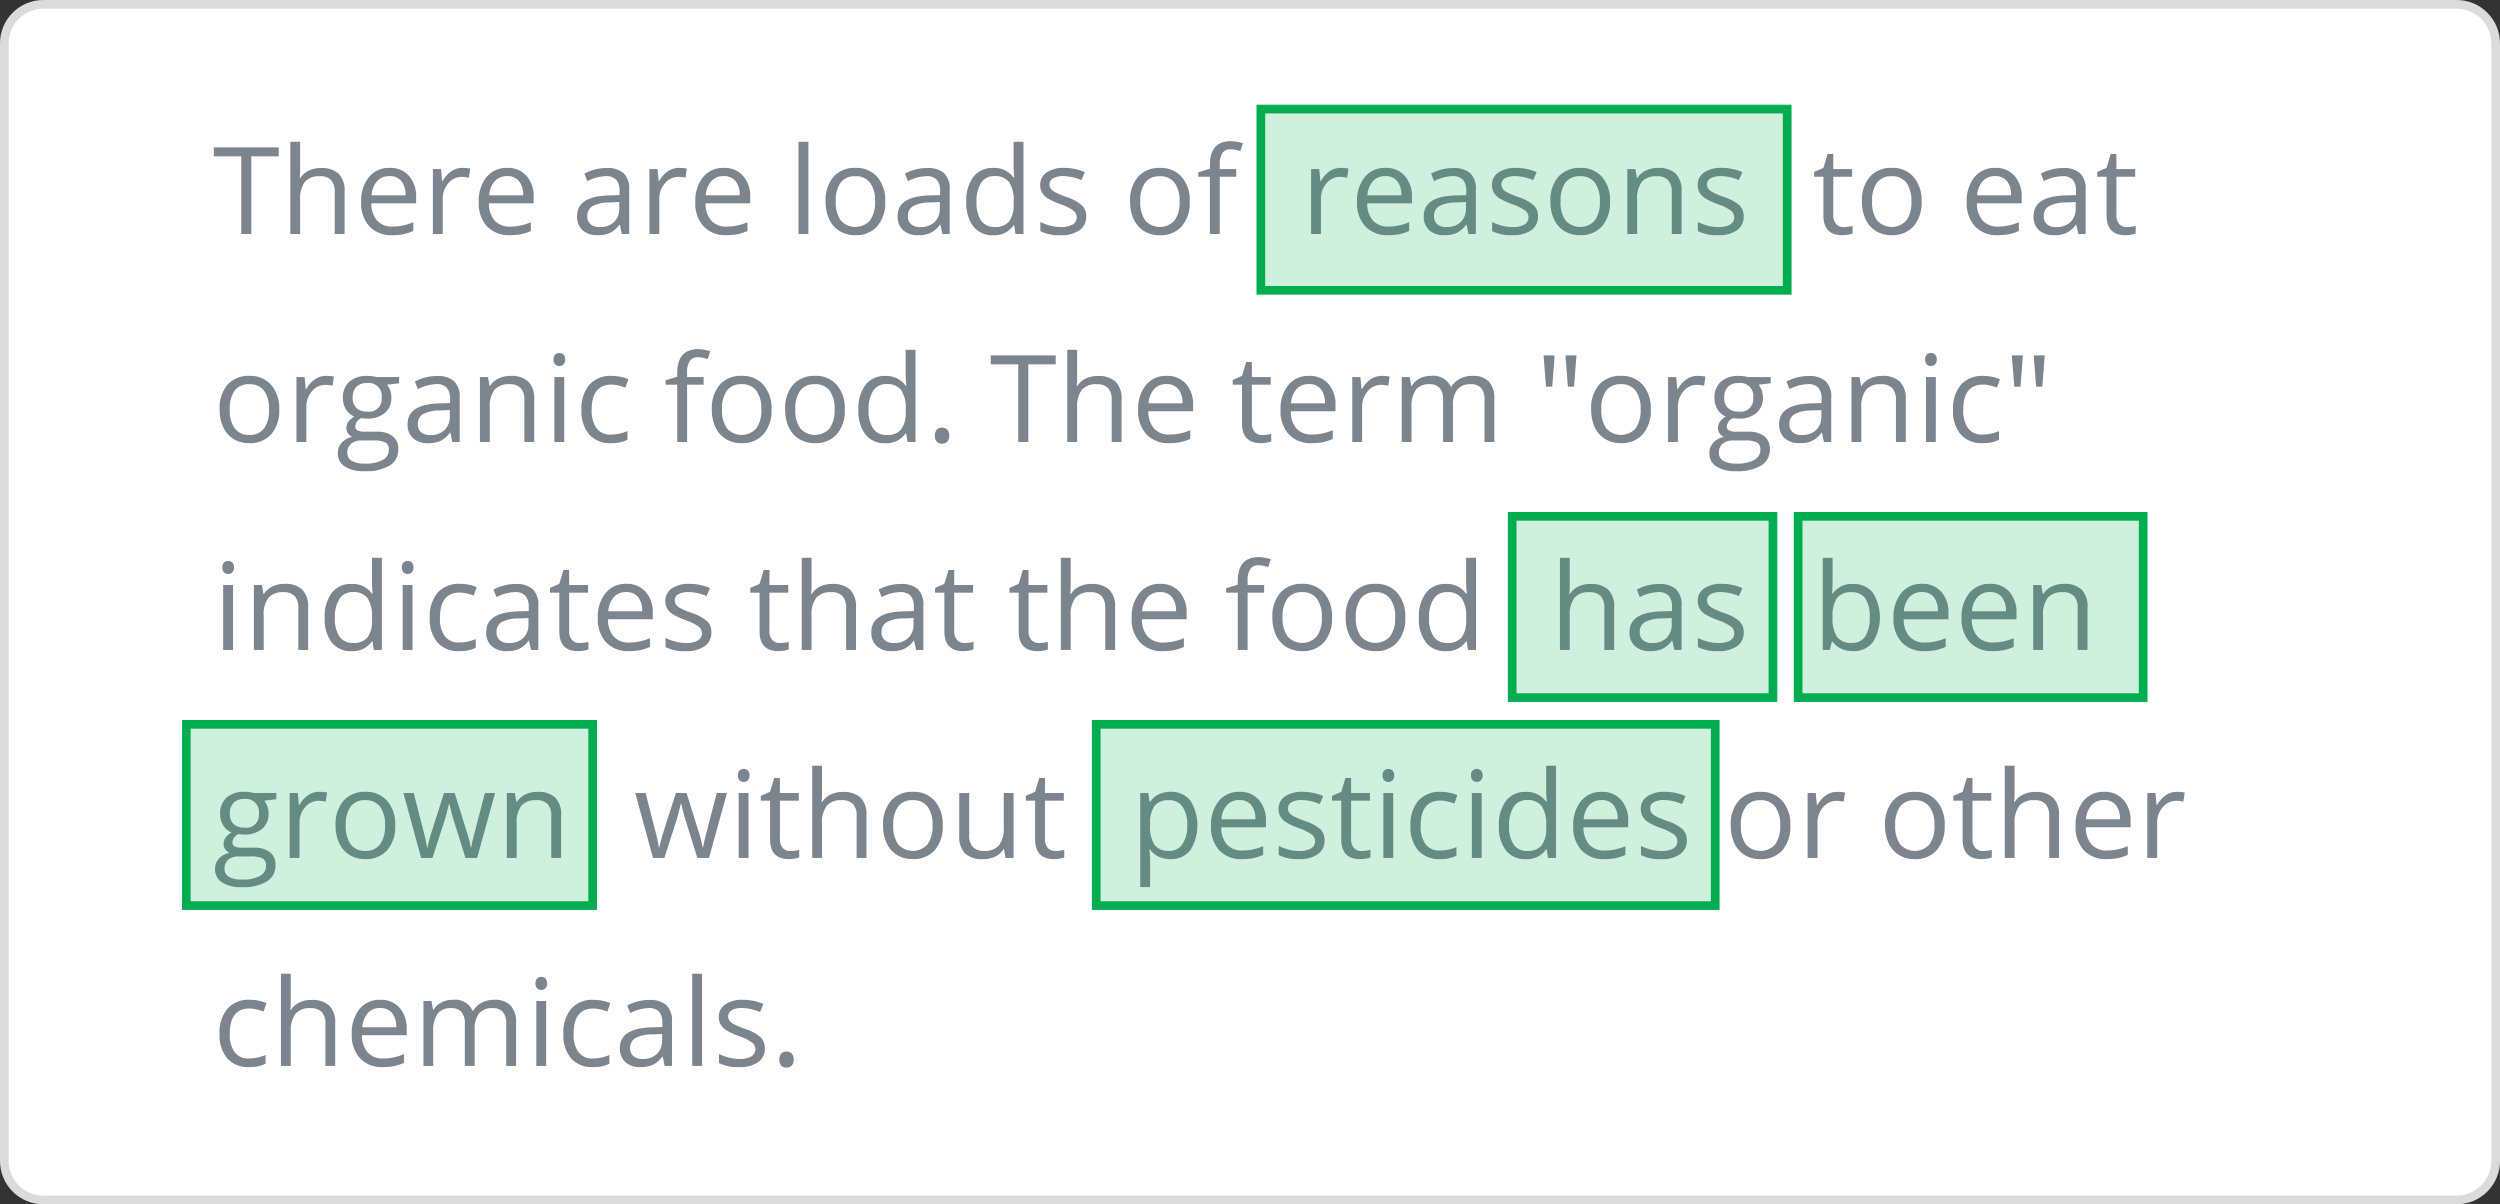 <svg xmlns="http://www.w3.org/2000/svg" xmlns:xlink="http://www.w3.org/1999/xlink" width="288.489" height="138.971" viewBox="0 0 288.489 138.971"><rect x="0" y="0" width="288.489" height="138.971" fill="#333333" stroke="none"/><defs><filter id="a" x="-13.977" y="-55" width="318.489" height="220.672" filterUnits="userSpaceOnUse"><feOffset dy="3" input="SourceAlpha"/><feGaussianBlur stdDeviation="5" result="b"/><feFlood flood-opacity="0.102"/><feComposite operator="in" in2="b"/><feComposite in="SourceGraphic"/></filter></defs><g transform="translate(-337 -210)"><g transform="translate(337 210.001)"><g transform="translate(0 -0.001)" fill="#fff"><path d="M 283.489 138.47 L 5 138.47 C 2.519 138.47 0.5 136.451 0.5 133.97 L 0.5 5 C 0.5 2.519 2.519 0.5 5 0.5 L 283.489 0.5 C 285.97 0.5 287.989 2.519 287.989 5 L 287.989 133.97 C 287.989 136.451 285.97 138.47 283.489 138.47 Z" stroke="none"/><path d="M 5 1 C 2.794 1 1 2.794 1 5 L 1 133.97 C 1 136.176 2.794 137.97 5 137.97 L 283.489 137.97 C 285.694 137.97 287.489 136.176 287.489 133.97 L 287.489 5 C 287.489 2.794 285.694 1 283.489 1 L 5 1 M 5 0 L 283.489 0 C 286.25 0 288.489 2.239 288.489 5 L 288.489 133.97 C 288.489 136.731 286.25 138.97 283.489 138.97 L 5 138.97 C 2.239 138.97 0 136.731 0 133.97 L 0 5 C 0 2.239 2.239 0 5 0 Z" stroke="none" fill="#dbdbdb"/></g><path d="M4.45,15H3.288V6.038H.123V5.006H7.615V6.038H4.45Zm9.625,0V10.153a1.955,1.955,0,0,0-.417-1.367,1.7,1.7,0,0,0-1.306-.451,2.139,2.139,0,0,0-1.726.643,3.255,3.255,0,0,0-.543,2.105V15H8.948V4.363h1.135v3.22a7.015,7.015,0,0,1-.055.964H10.1A2.314,2.314,0,0,1,11.05,7.7a3.1,3.1,0,0,1,1.412-.311,2.891,2.891,0,0,1,2.061.653,2.749,2.749,0,0,1,.687,2.075V15Zm6.631.137a3.442,3.442,0,0,1-2.622-1.012,3.917,3.917,0,0,1-.96-2.81,4.344,4.344,0,0,1,.892-2.878,2.963,2.963,0,0,1,2.4-1.066,2.825,2.825,0,0,1,2.229.926,3.55,3.55,0,0,1,.82,2.444v.718H18.3a2.97,2.97,0,0,0,.667,2,2.305,2.305,0,0,0,1.781.684,6.035,6.035,0,0,0,2.393-.506v1.012A6.005,6.005,0,0,1,22,15.024,6.4,6.4,0,0,1,20.706,15.137ZM20.4,8.321a1.853,1.853,0,0,0-1.439.588,2.71,2.71,0,0,0-.632,1.627h3.917a2.5,2.5,0,0,0-.479-1.644A1.684,1.684,0,0,0,20.4,8.321Zm8.415-.95a4.44,4.44,0,0,1,.9.082l-.157,1.053a3.865,3.865,0,0,0-.82-.1,2,2,0,0,0-1.555.738,2.692,2.692,0,0,0-.646,1.839V15H25.4V7.508h.937l.13,1.388h.055a3.293,3.293,0,0,1,1-1.128A2.262,2.262,0,0,1,28.813,7.371Zm5.462,7.766a3.442,3.442,0,0,1-2.622-1.012,3.917,3.917,0,0,1-.96-2.81,4.344,4.344,0,0,1,.892-2.878,2.963,2.963,0,0,1,2.4-1.066A2.825,2.825,0,0,1,36.21,8.3a3.55,3.55,0,0,1,.82,2.444v.718H31.869a2.97,2.97,0,0,0,.667,2,2.305,2.305,0,0,0,1.781.684,6.035,6.035,0,0,0,2.393-.506v1.012a6.005,6.005,0,0,1-1.138.373A6.4,6.4,0,0,1,34.275,15.137Zm-.308-6.815a1.853,1.853,0,0,0-1.439.588,2.71,2.71,0,0,0-.632,1.627h3.917a2.5,2.5,0,0,0-.479-1.644A1.684,1.684,0,0,0,33.968,8.321ZM47.209,15l-.226-1.066h-.055a3.153,3.153,0,0,1-1.118.954,3.407,3.407,0,0,1-1.391.25,2.5,2.5,0,0,1-1.747-.574,2.094,2.094,0,0,1-.632-1.634q0-2.27,3.63-2.379l1.271-.041v-.465a1.9,1.9,0,0,0-.379-1.3,1.56,1.56,0,0,0-1.213-.42A4.944,4.944,0,0,0,43.23,8.9l-.349-.868A5.332,5.332,0,0,1,44.1,7.556a5.255,5.255,0,0,1,1.323-.171,2.854,2.854,0,0,1,1.986.595,2.482,2.482,0,0,1,.646,1.907V15Zm-2.563-.8a2.3,2.3,0,0,0,1.665-.581,2.15,2.15,0,0,0,.6-1.627v-.677l-1.135.048a4.128,4.128,0,0,0-1.952.42,1.268,1.268,0,0,0-.6,1.159,1.169,1.169,0,0,0,.373.937A1.546,1.546,0,0,0,44.646,14.2Zm9.16-6.829a4.44,4.44,0,0,1,.9.082l-.157,1.053a3.865,3.865,0,0,0-.82-.1,2,2,0,0,0-1.555.738,2.692,2.692,0,0,0-.646,1.839V15H50.388V7.508h.937l.13,1.388h.055a3.293,3.293,0,0,1,1-1.128A2.262,2.262,0,0,1,53.806,7.371Zm5.462,7.766a3.442,3.442,0,0,1-2.622-1.012,3.917,3.917,0,0,1-.96-2.81,4.344,4.344,0,0,1,.892-2.878,2.963,2.963,0,0,1,2.4-1.066A2.825,2.825,0,0,1,61.2,8.3a3.55,3.55,0,0,1,.82,2.444v.718H56.861a2.97,2.97,0,0,0,.667,2,2.305,2.305,0,0,0,1.781.684A6.035,6.035,0,0,0,61.7,13.64v1.012a6.005,6.005,0,0,1-1.138.373A6.4,6.4,0,0,1,59.268,15.137ZM58.96,8.321a1.853,1.853,0,0,0-1.439.588,2.71,2.71,0,0,0-.632,1.627h3.917a2.5,2.5,0,0,0-.479-1.644A1.684,1.684,0,0,0,58.96,8.321ZM68.729,15H67.594V4.363h1.135ZM77.6,11.247a4.133,4.133,0,0,1-.923,2.861,3.25,3.25,0,0,1-2.55,1.029,3.377,3.377,0,0,1-1.784-.472,3.113,3.113,0,0,1-1.2-1.354,4.717,4.717,0,0,1-.424-2.064,4.127,4.127,0,0,1,.916-2.854,3.24,3.24,0,0,1,2.543-1.022,3.169,3.169,0,0,1,2.5,1.046A4.115,4.115,0,0,1,77.6,11.247Zm-5.708,0a3.556,3.556,0,0,0,.574,2.188,2.279,2.279,0,0,0,3.38,0,3.538,3.538,0,0,0,.578-2.191,3.481,3.481,0,0,0-.578-2.17,2.03,2.03,0,0,0-1.706-.742,2,2,0,0,0-1.682.731A3.52,3.52,0,0,0,71.894,11.247ZM84.2,15l-.226-1.066h-.055a3.153,3.153,0,0,1-1.118.954,3.407,3.407,0,0,1-1.391.25,2.5,2.5,0,0,1-1.747-.574,2.094,2.094,0,0,1-.632-1.634q0-2.27,3.63-2.379l1.271-.041v-.465a1.9,1.9,0,0,0-.379-1.3,1.56,1.56,0,0,0-1.213-.42A4.944,4.944,0,0,0,80.22,8.9l-.349-.868a5.332,5.332,0,0,1,1.213-.472,5.255,5.255,0,0,1,1.323-.171,2.854,2.854,0,0,1,1.986.595,2.482,2.482,0,0,1,.646,1.907V15Zm-2.563-.8a2.3,2.3,0,0,0,1.665-.581,2.15,2.15,0,0,0,.6-1.627v-.677l-1.135.048a4.128,4.128,0,0,0-1.952.42,1.268,1.268,0,0,0-.6,1.159,1.169,1.169,0,0,0,.373.937A1.546,1.546,0,0,0,81.635,14.2ZM92.477,14h-.062a2.666,2.666,0,0,1-2.352,1.142,2.782,2.782,0,0,1-2.287-1,4.423,4.423,0,0,1-.817-2.857A4.5,4.5,0,0,1,87.78,8.4a2.76,2.76,0,0,1,2.283-1.025A2.724,2.724,0,0,1,92.4,8.479h.089l-.048-.54-.027-.526V4.363H93.55V15h-.923Zm-2.27.191a2.066,2.066,0,0,0,1.685-.632,3.2,3.2,0,0,0,.523-2.041v-.239A3.76,3.76,0,0,0,91.885,9a2.012,2.012,0,0,0-1.692-.68,1.737,1.737,0,0,0-1.528.776,3.858,3.858,0,0,0-.53,2.191,3.7,3.7,0,0,0,.526,2.167A1.783,1.783,0,0,0,90.207,14.187Zm10.582-1.23a1.877,1.877,0,0,1-.779,1.613,3.663,3.663,0,0,1-2.187.567,4.757,4.757,0,0,1-2.324-.472V13.612a5.621,5.621,0,0,0,1.159.431,4.839,4.839,0,0,0,1.193.157,2.705,2.705,0,0,0,1.367-.284.977.977,0,0,0,.1-1.613,5.968,5.968,0,0,0-1.48-.735,8.025,8.025,0,0,1-1.487-.68,2.031,2.031,0,0,1-.656-.66,1.72,1.72,0,0,1-.215-.882A1.681,1.681,0,0,1,96.223,7.9a3.472,3.472,0,0,1,2.044-.53,5.98,5.98,0,0,1,2.365.492l-.4.923a5.429,5.429,0,0,0-2.044-.465,2.352,2.352,0,0,0-1.217.253.782.782,0,0,0-.41.7.849.849,0,0,0,.154.513,1.518,1.518,0,0,0,.5.4,11.076,11.076,0,0,0,1.313.554,4.9,4.9,0,0,1,1.8.978A1.724,1.724,0,0,1,100.789,12.956Zm11.949-1.709a4.133,4.133,0,0,1-.923,2.861,3.25,3.25,0,0,1-2.55,1.029,3.377,3.377,0,0,1-1.784-.472,3.113,3.113,0,0,1-1.2-1.354,4.717,4.717,0,0,1-.424-2.064,4.127,4.127,0,0,1,.916-2.854,3.24,3.24,0,0,1,2.543-1.022,3.169,3.169,0,0,1,2.5,1.046A4.115,4.115,0,0,1,112.738,11.247Zm-5.708,0a3.556,3.556,0,0,0,.574,2.188,2.279,2.279,0,0,0,3.38,0,3.538,3.538,0,0,0,.578-2.191,3.481,3.481,0,0,0-.578-2.17,2.03,2.03,0,0,0-1.706-.742,2,2,0,0,0-1.682.731A3.52,3.52,0,0,0,107.03,11.247ZM118.1,8.39H116.2V15h-1.135V8.39h-1.34V7.877l1.34-.41V7.05q0-2.762,2.413-2.762a4.966,4.966,0,0,1,1.395.239l-.294.909a3.754,3.754,0,0,0-1.121-.212,1.092,1.092,0,0,0-.95.427,2.384,2.384,0,0,0-.308,1.371v.485H118.1Zm12.059-1.019a4.44,4.44,0,0,1,.9.082L130.9,8.506a3.865,3.865,0,0,0-.82-.1,2,2,0,0,0-1.555.738,2.692,2.692,0,0,0-.646,1.839V15h-1.135V7.508h.937l.13,1.388h.055a3.294,3.294,0,0,1,1-1.128A2.262,2.262,0,0,1,130.163,7.371Zm5.462,7.766A3.442,3.442,0,0,1,133,14.125a3.917,3.917,0,0,1-.96-2.81,4.344,4.344,0,0,1,.892-2.878,2.963,2.963,0,0,1,2.4-1.066,2.825,2.825,0,0,1,2.229.926,3.55,3.55,0,0,1,.82,2.444v.718h-5.161a2.97,2.97,0,0,0,.667,2,2.305,2.305,0,0,0,1.781.684,6.035,6.035,0,0,0,2.393-.506v1.012a6.005,6.005,0,0,1-1.138.373A6.4,6.4,0,0,1,135.625,15.137Zm-.308-6.815a1.853,1.853,0,0,0-1.439.588,2.71,2.71,0,0,0-.632,1.627h3.917a2.5,2.5,0,0,0-.479-1.644A1.684,1.684,0,0,0,135.317,8.321Zm9.6,6.679-.226-1.066h-.055a3.153,3.153,0,0,1-1.118.954,3.407,3.407,0,0,1-1.391.25,2.5,2.5,0,0,1-1.747-.574,2.094,2.094,0,0,1-.632-1.634q0-2.27,3.63-2.379l1.271-.041v-.465a1.9,1.9,0,0,0-.379-1.3,1.56,1.56,0,0,0-1.213-.42,4.944,4.944,0,0,0-2.119.574l-.349-.868a5.333,5.333,0,0,1,1.213-.472,5.255,5.255,0,0,1,1.323-.171,2.854,2.854,0,0,1,1.986.595,2.482,2.482,0,0,1,.646,1.907V15Zm-2.563-.8a2.3,2.3,0,0,0,1.665-.581,2.15,2.15,0,0,0,.6-1.627v-.677l-1.135.048a4.128,4.128,0,0,0-1.952.42,1.268,1.268,0,0,0-.6,1.159,1.169,1.169,0,0,0,.373.937A1.546,1.546,0,0,0,142.358,14.2Zm10.575-1.244a1.877,1.877,0,0,1-.779,1.613,3.663,3.663,0,0,1-2.187.567,4.757,4.757,0,0,1-2.324-.472V13.612a5.621,5.621,0,0,0,1.159.431,4.839,4.839,0,0,0,1.193.157,2.705,2.705,0,0,0,1.367-.284.977.977,0,0,0,.1-1.613,5.968,5.968,0,0,0-1.48-.735,8.025,8.025,0,0,1-1.487-.68,2.031,2.031,0,0,1-.656-.66,1.72,1.72,0,0,1-.215-.882,1.681,1.681,0,0,1,.745-1.446,3.472,3.472,0,0,1,2.044-.53,5.98,5.98,0,0,1,2.365.492l-.4.923a5.429,5.429,0,0,0-2.044-.465,2.352,2.352,0,0,0-1.217.253.782.782,0,0,0-.41.7.849.849,0,0,0,.154.513,1.518,1.518,0,0,0,.5.4,11.075,11.075,0,0,0,1.313.554,4.9,4.9,0,0,1,1.8.978A1.724,1.724,0,0,1,152.934,12.956Zm8.313-1.709a4.133,4.133,0,0,1-.923,2.861,3.25,3.25,0,0,1-2.55,1.029,3.377,3.377,0,0,1-1.784-.472,3.113,3.113,0,0,1-1.2-1.354,4.717,4.717,0,0,1-.424-2.064,4.127,4.127,0,0,1,.916-2.854,3.24,3.24,0,0,1,2.543-1.022,3.169,3.169,0,0,1,2.5,1.046A4.115,4.115,0,0,1,161.246,11.247Zm-5.708,0a3.556,3.556,0,0,0,.574,2.188,2.279,2.279,0,0,0,3.38,0,3.538,3.538,0,0,0,.578-2.191,3.481,3.481,0,0,0-.578-2.17,2.03,2.03,0,0,0-1.706-.742,2,2,0,0,0-1.682.731A3.52,3.52,0,0,0,155.538,11.247ZM168.362,15V10.153a1.955,1.955,0,0,0-.417-1.367,1.7,1.7,0,0,0-1.306-.451,2.153,2.153,0,0,0-1.723.636,3.21,3.21,0,0,0-.547,2.1V15h-1.135V7.508h.923l.185,1.025h.055a2.317,2.317,0,0,1,.978-.858,3.176,3.176,0,0,1,1.4-.3,2.846,2.846,0,0,1,2.037.653,2.778,2.778,0,0,1,.684,2.088V15Zm8.3-2.044a1.877,1.877,0,0,1-.779,1.613,3.663,3.663,0,0,1-2.187.567,4.757,4.757,0,0,1-2.324-.472V13.612a5.621,5.621,0,0,0,1.159.431,4.839,4.839,0,0,0,1.193.157,2.705,2.705,0,0,0,1.367-.284.977.977,0,0,0,.1-1.613,5.968,5.968,0,0,0-1.48-.735,8.025,8.025,0,0,1-1.487-.68,2.031,2.031,0,0,1-.656-.66,1.72,1.72,0,0,1-.215-.882,1.681,1.681,0,0,1,.745-1.446,3.472,3.472,0,0,1,2.044-.53,5.98,5.98,0,0,1,2.365.492l-.4.923a5.429,5.429,0,0,0-2.044-.465,2.352,2.352,0,0,0-1.217.253.782.782,0,0,0-.41.7.849.849,0,0,0,.154.513,1.518,1.518,0,0,0,.5.4,11.075,11.075,0,0,0,1.313.554,4.9,4.9,0,0,1,1.8.978A1.724,1.724,0,0,1,176.661,12.956ZM188.2,14.2a3.707,3.707,0,0,0,.581-.044,3.761,3.761,0,0,0,.444-.092v.868a2.074,2.074,0,0,1-.543.147,4.081,4.081,0,0,1-.646.058q-2.174,0-2.174-2.29V8.39h-1.073V7.843l1.073-.472.479-1.6H187V7.508h2.174V8.39H187V12.8a1.517,1.517,0,0,0,.321,1.039A1.118,1.118,0,0,0,188.2,14.2Zm8.989-2.953a4.133,4.133,0,0,1-.923,2.861,3.25,3.25,0,0,1-2.55,1.029,3.377,3.377,0,0,1-1.784-.472,3.113,3.113,0,0,1-1.2-1.354,4.717,4.717,0,0,1-.424-2.064,4.127,4.127,0,0,1,.916-2.854,3.24,3.24,0,0,1,2.543-1.022,3.169,3.169,0,0,1,2.5,1.046A4.115,4.115,0,0,1,197.189,11.247Zm-5.708,0a3.556,3.556,0,0,0,.574,2.188,2.279,2.279,0,0,0,3.38,0,3.538,3.538,0,0,0,.578-2.191,3.481,3.481,0,0,0-.578-2.17,2.03,2.03,0,0,0-1.706-.742,2,2,0,0,0-1.682.731A3.52,3.52,0,0,0,191.481,11.247Zm14.5,3.89a3.442,3.442,0,0,1-2.622-1.012,3.917,3.917,0,0,1-.96-2.81,4.344,4.344,0,0,1,.892-2.878,2.963,2.963,0,0,1,2.4-1.066,2.825,2.825,0,0,1,2.229.926,3.55,3.55,0,0,1,.82,2.444v.718h-5.161a2.97,2.97,0,0,0,.667,2,2.305,2.305,0,0,0,1.781.684,6.035,6.035,0,0,0,2.393-.506v1.012a6.005,6.005,0,0,1-1.138.373A6.4,6.4,0,0,1,205.98,15.137Zm-.308-6.815a1.853,1.853,0,0,0-1.439.588,2.71,2.71,0,0,0-.632,1.627h3.917a2.5,2.5,0,0,0-.479-1.644A1.684,1.684,0,0,0,205.673,8.321Zm9.6,6.679-.226-1.066H215a3.153,3.153,0,0,1-1.118.954,3.407,3.407,0,0,1-1.391.25,2.5,2.5,0,0,1-1.747-.574,2.094,2.094,0,0,1-.632-1.634q0-2.27,3.63-2.379l1.271-.041v-.465a1.9,1.9,0,0,0-.379-1.3,1.56,1.56,0,0,0-1.213-.42A4.944,4.944,0,0,0,211.3,8.9l-.349-.868a5.333,5.333,0,0,1,1.213-.472,5.255,5.255,0,0,1,1.323-.171,2.854,2.854,0,0,1,1.986.595,2.482,2.482,0,0,1,.646,1.907V15Zm-2.563-.8a2.3,2.3,0,0,0,1.665-.581,2.15,2.15,0,0,0,.6-1.627v-.677l-1.135.048a4.128,4.128,0,0,0-1.952.42,1.268,1.268,0,0,0-.6,1.159,1.169,1.169,0,0,0,.373.937A1.546,1.546,0,0,0,212.714,14.2Zm8.162,0a3.707,3.707,0,0,0,.581-.044,3.761,3.761,0,0,0,.444-.092v.868a2.074,2.074,0,0,1-.543.147,4.081,4.081,0,0,1-.646.058q-2.174,0-2.174-2.29V8.39h-1.073V7.843l1.073-.472.479-1.6h.656V7.508h2.174V8.39h-2.174V12.8a1.517,1.517,0,0,0,.321,1.039A1.118,1.118,0,0,0,220.876,14.2ZM7.67,35.247a4.133,4.133,0,0,1-.923,2.861A3.25,3.25,0,0,1,4.2,39.137a3.377,3.377,0,0,1-1.784-.472,3.113,3.113,0,0,1-1.2-1.354,4.717,4.717,0,0,1-.424-2.064A4.127,4.127,0,0,1,1.7,32.393a3.24,3.24,0,0,1,2.543-1.022,3.169,3.169,0,0,1,2.5,1.046A4.115,4.115,0,0,1,7.67,35.247Zm-5.708,0a3.556,3.556,0,0,0,.574,2.188,1.993,1.993,0,0,0,1.688.752,2.006,2.006,0,0,0,1.692-.749,3.538,3.538,0,0,0,.578-2.191,3.481,3.481,0,0,0-.578-2.17,2.03,2.03,0,0,0-1.706-.742,2,2,0,0,0-1.682.731A3.52,3.52,0,0,0,1.962,35.247Zm11.115-3.876a4.44,4.44,0,0,1,.9.082l-.157,1.053a3.865,3.865,0,0,0-.82-.1,2,2,0,0,0-1.555.738,2.692,2.692,0,0,0-.646,1.839V39H9.659V31.508H10.6l.13,1.388h.055a3.293,3.293,0,0,1,1-1.128A2.262,2.262,0,0,1,13.077,31.371Zm8.429.137v.718l-1.388.164a2.437,2.437,0,0,1,.492,1.5,2.215,2.215,0,0,1-.752,1.757,3.033,3.033,0,0,1-2.064.656,3.438,3.438,0,0,1-.629-.055,1.117,1.117,0,0,0-.725.964.49.49,0,0,0,.253.455,1.848,1.848,0,0,0,.868.147h1.326a2.97,2.97,0,0,1,1.87.513,1.781,1.781,0,0,1,.653,1.49,2.127,2.127,0,0,1-1,1.9,5.342,5.342,0,0,1-2.912.653,3.979,3.979,0,0,1-2.266-.547,1.766,1.766,0,0,1-.8-1.545,1.735,1.735,0,0,1,.438-1.183,2.228,2.228,0,0,1,1.23-.677,1.187,1.187,0,0,1-.482-.4,1.067,1.067,0,0,1-.195-.636,1.207,1.207,0,0,1,.219-.718,2.3,2.3,0,0,1,.69-.595,2.024,2.024,0,0,1-.947-.813,2.39,2.39,0,0,1-.366-1.312,2.424,2.424,0,0,1,.738-1.9,3.014,3.014,0,0,1,2.092-.667,3.8,3.8,0,0,1,1.06.137Zm-5.975,8.75a1.017,1.017,0,0,0,.513.923,2.83,2.83,0,0,0,1.47.314,4.1,4.1,0,0,0,2.116-.427,1.308,1.308,0,0,0,.687-1.159.917.917,0,0,0-.376-.844,2.92,2.92,0,0,0-1.415-.236h-1.36a1.792,1.792,0,0,0-1.2.369A1.319,1.319,0,0,0,15.531,40.258Zm.615-6.351a1.525,1.525,0,0,0,.444,1.189,1.774,1.774,0,0,0,1.237.4,1.447,1.447,0,0,0,1.661-1.613A1.489,1.489,0,0,0,17.808,32.2a1.665,1.665,0,0,0-1.23.431A1.734,1.734,0,0,0,16.146,33.907ZM27.651,39l-.226-1.066h-.055a3.153,3.153,0,0,1-1.118.954,3.407,3.407,0,0,1-1.391.25,2.5,2.5,0,0,1-1.747-.574,2.094,2.094,0,0,1-.632-1.634q0-2.27,3.63-2.379l1.271-.041v-.465a1.9,1.9,0,0,0-.379-1.3,1.56,1.56,0,0,0-1.213-.42,4.944,4.944,0,0,0-2.119.574l-.349-.868a5.332,5.332,0,0,1,1.213-.472,5.255,5.255,0,0,1,1.323-.171,2.854,2.854,0,0,1,1.986.595,2.482,2.482,0,0,1,.646,1.907V39Zm-2.563-.8a2.3,2.3,0,0,0,1.665-.581,2.15,2.15,0,0,0,.6-1.627v-.677l-1.135.048a4.128,4.128,0,0,0-1.952.42,1.268,1.268,0,0,0-.6,1.159,1.169,1.169,0,0,0,.373.937A1.546,1.546,0,0,0,25.088,38.2Zm10.869.8V34.153a1.955,1.955,0,0,0-.417-1.367,1.7,1.7,0,0,0-1.306-.451,2.153,2.153,0,0,0-1.723.636,3.21,3.21,0,0,0-.547,2.1V39H30.83V31.508h.923l.185,1.025h.055a2.317,2.317,0,0,1,.978-.858,3.176,3.176,0,0,1,1.4-.3,2.846,2.846,0,0,1,2.037.653,2.778,2.778,0,0,1,.684,2.088V39Zm4.6,0H39.423V31.508h1.135Zm-1.23-9.522a.754.754,0,0,1,.191-.571.709.709,0,0,1,.95,0,.74.74,0,0,1,.2.567.752.752,0,0,1-.2.571.694.694,0,0,1-.95,0A.768.768,0,0,1,39.327,29.478Zm6.631,9.659a3.2,3.2,0,0,1-2.519-1,4.118,4.118,0,0,1-.892-2.833,4.247,4.247,0,0,1,.906-2.905,3.261,3.261,0,0,1,2.581-1.025,5.121,5.121,0,0,1,1.08.116,3.558,3.558,0,0,1,.848.273l-.349.964a5.336,5.336,0,0,0-.82-.25,3.663,3.663,0,0,0-.786-.1q-2.283,0-2.283,2.912a3.468,3.468,0,0,0,.557,2.119,1.938,1.938,0,0,0,1.651.738,5.048,5.048,0,0,0,1.921-.4v1A4.094,4.094,0,0,1,45.958,39.137ZM56.643,32.39H54.735V39H53.6V32.39h-1.34v-.513l1.34-.41V31.05q0-2.762,2.413-2.762a4.966,4.966,0,0,1,1.395.239l-.294.909a3.754,3.754,0,0,0-1.121-.212,1.092,1.092,0,0,0-.95.427,2.384,2.384,0,0,0-.308,1.371v.485h1.907Zm7.834,2.857a4.133,4.133,0,0,1-.923,2.861A3.25,3.25,0,0,1,61,39.137a3.377,3.377,0,0,1-1.784-.472,3.113,3.113,0,0,1-1.2-1.354,4.717,4.717,0,0,1-.424-2.064,4.127,4.127,0,0,1,.916-2.854,3.24,3.24,0,0,1,2.543-1.022,3.169,3.169,0,0,1,2.5,1.046A4.115,4.115,0,0,1,64.477,35.247Zm-5.708,0a3.556,3.556,0,0,0,.574,2.188,2.279,2.279,0,0,0,3.38,0,3.538,3.538,0,0,0,.578-2.191,3.481,3.481,0,0,0-.578-2.17,2.03,2.03,0,0,0-1.706-.742,2,2,0,0,0-1.682.731A3.52,3.52,0,0,0,58.769,35.247Zm14.164,0a4.133,4.133,0,0,1-.923,2.861,3.25,3.25,0,0,1-2.55,1.029,3.377,3.377,0,0,1-1.784-.472,3.113,3.113,0,0,1-1.2-1.354,4.717,4.717,0,0,1-.424-2.064,4.127,4.127,0,0,1,.916-2.854,3.24,3.24,0,0,1,2.543-1.022,3.169,3.169,0,0,1,2.5,1.046A4.115,4.115,0,0,1,72.933,35.247Zm-5.708,0a3.556,3.556,0,0,0,.574,2.188,2.279,2.279,0,0,0,3.38,0,3.538,3.538,0,0,0,.578-2.191,3.481,3.481,0,0,0-.578-2.17,2.03,2.03,0,0,0-1.706-.742,2,2,0,0,0-1.682.731A3.52,3.52,0,0,0,67.225,35.247ZM80.021,38H79.96a2.666,2.666,0,0,1-2.352,1.142,2.782,2.782,0,0,1-2.287-1,4.423,4.423,0,0,1-.817-2.857,4.5,4.5,0,0,1,.82-2.878,2.76,2.76,0,0,1,2.283-1.025,2.724,2.724,0,0,1,2.338,1.107h.089l-.048-.54-.027-.526V28.363h1.135V39h-.923Zm-2.27.191a2.066,2.066,0,0,0,1.685-.632,3.2,3.2,0,0,0,.523-2.041v-.239A3.76,3.76,0,0,0,79.43,33a2.012,2.012,0,0,0-1.692-.68,1.737,1.737,0,0,0-1.528.776,3.858,3.858,0,0,0-.53,2.191,3.7,3.7,0,0,0,.526,2.167A1.783,1.783,0,0,0,77.752,38.187Zm5.585.089a1.018,1.018,0,0,1,.208-.694.756.756,0,0,1,.6-.236.809.809,0,0,1,.619.236.976.976,0,0,1,.222.694.959.959,0,0,1-.226.684.9.9,0,0,1-1.193.024A.936.936,0,0,1,83.337,38.275ZM94.11,39H92.948V30.038H89.783V29.006h7.492v1.032H94.11Zm9.625,0V34.153a1.955,1.955,0,0,0-.417-1.367,1.7,1.7,0,0,0-1.306-.451,2.139,2.139,0,0,0-1.726.643,3.255,3.255,0,0,0-.543,2.105V39H98.608V28.363h1.135v3.22a7.015,7.015,0,0,1-.055.964h.068a2.314,2.314,0,0,1,.954-.851,3.1,3.1,0,0,1,1.412-.311,2.891,2.891,0,0,1,2.061.653,2.749,2.749,0,0,1,.687,2.075V39Zm6.631.137a3.442,3.442,0,0,1-2.622-1.012,3.917,3.917,0,0,1-.96-2.81,4.344,4.344,0,0,1,.892-2.878,2.963,2.963,0,0,1,2.4-1.066,2.825,2.825,0,0,1,2.229.926,3.55,3.55,0,0,1,.82,2.444v.718H107.96a2.97,2.97,0,0,0,.667,2,2.305,2.305,0,0,0,1.781.684,6.035,6.035,0,0,0,2.393-.506v1.012a6.005,6.005,0,0,1-1.138.373A6.4,6.4,0,0,1,110.366,39.137Zm-.308-6.815a1.853,1.853,0,0,0-1.439.588,2.71,2.71,0,0,0-.632,1.627H111.9a2.5,2.5,0,0,0-.479-1.644A1.684,1.684,0,0,0,110.059,32.321ZM121.112,38.2a3.707,3.707,0,0,0,.581-.044,3.761,3.761,0,0,0,.444-.092v.868a2.074,2.074,0,0,1-.543.147,4.081,4.081,0,0,1-.646.058q-2.174,0-2.174-2.29V32.39H117.7v-.547l1.073-.472.479-1.6h.656v1.736h2.174v.882h-2.174V36.8a1.517,1.517,0,0,0,.321,1.039A1.118,1.118,0,0,0,121.112,38.2Zm5.688.937a3.442,3.442,0,0,1-2.622-1.012,3.917,3.917,0,0,1-.96-2.81,4.344,4.344,0,0,1,.892-2.878,2.963,2.963,0,0,1,2.4-1.066,2.825,2.825,0,0,1,2.229.926,3.55,3.55,0,0,1,.82,2.444v.718h-5.161a2.97,2.97,0,0,0,.667,2,2.305,2.305,0,0,0,1.781.684,6.035,6.035,0,0,0,2.393-.506v1.012a6.005,6.005,0,0,1-1.138.373A6.4,6.4,0,0,1,126.8,39.137Zm-.308-6.815a1.853,1.853,0,0,0-1.439.588,2.71,2.71,0,0,0-.632,1.627h3.917a2.5,2.5,0,0,0-.479-1.644A1.684,1.684,0,0,0,126.492,32.321Zm8.415-.95a4.44,4.44,0,0,1,.9.082l-.157,1.053a3.865,3.865,0,0,0-.82-.1,2,2,0,0,0-1.555.738,2.692,2.692,0,0,0-.646,1.839V39h-1.135V31.508h.937l.13,1.388h.055a3.294,3.294,0,0,1,1-1.128A2.262,2.262,0,0,1,134.907,31.371ZM146.754,39V34.126a2.023,2.023,0,0,0-.383-1.343,1.481,1.481,0,0,0-1.189-.448,1.92,1.92,0,0,0-1.565.608,2.891,2.891,0,0,0-.506,1.873V39h-1.135V34.126a2.023,2.023,0,0,0-.383-1.343,1.49,1.49,0,0,0-1.2-.448,1.853,1.853,0,0,0-1.562.639,3.459,3.459,0,0,0-.5,2.1V39H137.2V31.508h.923l.185,1.025h.055a2.23,2.23,0,0,1,.906-.854,2.767,2.767,0,0,1,1.309-.308,2.226,2.226,0,0,1,2.3,1.271h.055a2.389,2.389,0,0,1,.971-.93,3.012,3.012,0,0,1,1.449-.342,2.537,2.537,0,0,1,1.9.653,2.921,2.921,0,0,1,.632,2.088V39Zm8.087-9.994-.273,3.609h-.718l-.28-3.609Zm2.522,0-.28,3.609h-.711l-.28-3.609Zm8.579,6.241a4.133,4.133,0,0,1-.923,2.861,3.25,3.25,0,0,1-2.55,1.029,3.377,3.377,0,0,1-1.784-.472,3.113,3.113,0,0,1-1.2-1.354,4.717,4.717,0,0,1-.424-2.064,4.127,4.127,0,0,1,.916-2.854,3.24,3.24,0,0,1,2.543-1.022,3.169,3.169,0,0,1,2.5,1.046A4.115,4.115,0,0,1,165.942,35.247Zm-5.708,0a3.556,3.556,0,0,0,.574,2.188,2.279,2.279,0,0,0,3.38,0,3.538,3.538,0,0,0,.578-2.191,3.481,3.481,0,0,0-.578-2.17,2.03,2.03,0,0,0-1.706-.742,2,2,0,0,0-1.682.731A3.52,3.52,0,0,0,160.234,35.247Zm11.115-3.876a4.44,4.44,0,0,1,.9.082l-.157,1.053a3.865,3.865,0,0,0-.82-.1,2,2,0,0,0-1.555.738,2.692,2.692,0,0,0-.646,1.839V39h-1.135V31.508h.937L169,32.9h.055a3.294,3.294,0,0,1,1-1.128A2.262,2.262,0,0,1,171.35,31.371Zm8.429.137v.718l-1.388.164a2.437,2.437,0,0,1,.492,1.5,2.215,2.215,0,0,1-.752,1.757,3.033,3.033,0,0,1-2.064.656,3.438,3.438,0,0,1-.629-.055,1.117,1.117,0,0,0-.725.964.49.49,0,0,0,.253.455,1.848,1.848,0,0,0,.868.147h1.326a2.97,2.97,0,0,1,1.87.513,1.781,1.781,0,0,1,.653,1.49,2.127,2.127,0,0,1-1,1.9,5.342,5.342,0,0,1-2.912.653,3.979,3.979,0,0,1-2.266-.547,1.766,1.766,0,0,1-.8-1.545,1.735,1.735,0,0,1,.438-1.183,2.228,2.228,0,0,1,1.23-.677,1.187,1.187,0,0,1-.482-.4,1.067,1.067,0,0,1-.195-.636,1.207,1.207,0,0,1,.219-.718,2.3,2.3,0,0,1,.69-.595,2.024,2.024,0,0,1-.947-.813,2.39,2.39,0,0,1-.366-1.312,2.424,2.424,0,0,1,.738-1.9,3.014,3.014,0,0,1,2.092-.667,3.8,3.8,0,0,1,1.06.137Zm-5.975,8.75a1.017,1.017,0,0,0,.513.923,2.83,2.83,0,0,0,1.47.314,4.1,4.1,0,0,0,2.116-.427,1.308,1.308,0,0,0,.687-1.159.917.917,0,0,0-.376-.844,2.92,2.92,0,0,0-1.415-.236h-1.36a1.792,1.792,0,0,0-1.2.369A1.319,1.319,0,0,0,173.8,40.258Zm.615-6.351a1.525,1.525,0,0,0,.444,1.189,1.774,1.774,0,0,0,1.237.4,1.447,1.447,0,0,0,1.661-1.613A1.489,1.489,0,0,0,176.08,32.2a1.665,1.665,0,0,0-1.23.431A1.734,1.734,0,0,0,174.419,33.907ZM185.924,39l-.226-1.066h-.055a3.153,3.153,0,0,1-1.118.954,3.407,3.407,0,0,1-1.391.25,2.5,2.5,0,0,1-1.747-.574,2.094,2.094,0,0,1-.632-1.634q0-2.27,3.63-2.379l1.271-.041v-.465a1.9,1.9,0,0,0-.379-1.3,1.56,1.56,0,0,0-1.213-.42,4.944,4.944,0,0,0-2.119.574l-.349-.868a5.332,5.332,0,0,1,1.213-.472,5.255,5.255,0,0,1,1.323-.171,2.854,2.854,0,0,1,1.986.595,2.482,2.482,0,0,1,.646,1.907V39Zm-2.563-.8a2.3,2.3,0,0,0,1.665-.581,2.15,2.15,0,0,0,.6-1.627v-.677l-1.135.048a4.128,4.128,0,0,0-1.952.42,1.268,1.268,0,0,0-.6,1.159,1.169,1.169,0,0,0,.373.937A1.546,1.546,0,0,0,183.36,38.2Zm10.869.8V34.153a1.955,1.955,0,0,0-.417-1.367,1.7,1.7,0,0,0-1.306-.451,2.153,2.153,0,0,0-1.723.636,3.21,3.21,0,0,0-.547,2.1V39H189.1V31.508h.923l.185,1.025h.055a2.317,2.317,0,0,1,.978-.858,3.176,3.176,0,0,1,1.4-.3,2.846,2.846,0,0,1,2.037.653,2.778,2.778,0,0,1,.684,2.088V39Zm4.6,0H197.7V31.508h1.135Zm-1.23-9.522a.754.754,0,0,1,.191-.571.709.709,0,0,1,.95,0,.74.74,0,0,1,.2.567.752.752,0,0,1-.2.571.694.694,0,0,1-.95,0A.768.768,0,0,1,197.6,29.478Zm6.631,9.659a3.2,3.2,0,0,1-2.519-1,4.118,4.118,0,0,1-.892-2.833,4.247,4.247,0,0,1,.906-2.905,3.261,3.261,0,0,1,2.581-1.025,5.121,5.121,0,0,1,1.08.116,3.558,3.558,0,0,1,.848.273l-.349.964a5.336,5.336,0,0,0-.82-.25,3.663,3.663,0,0,0-.786-.1q-2.283,0-2.283,2.912a3.468,3.468,0,0,0,.557,2.119,1.938,1.938,0,0,0,1.651.738,5.048,5.048,0,0,0,1.921-.4v1A4.094,4.094,0,0,1,204.23,39.137Zm4.648-10.131-.273,3.609h-.718l-.28-3.609Zm2.522,0-.28,3.609h-.711l-.28-3.609ZM2.338,63H1.2V55.508H2.338Zm-1.23-9.522a.754.754,0,0,1,.191-.571.669.669,0,0,1,.479-.181.669.669,0,0,1,.472.185.74.74,0,0,1,.2.567.752.752,0,0,1-.2.571.662.662,0,0,1-.472.188.655.655,0,0,1-.479-.188A.768.768,0,0,1,1.107,53.478ZM9.871,63V58.153a1.955,1.955,0,0,0-.417-1.367,1.7,1.7,0,0,0-1.306-.451,2.153,2.153,0,0,0-1.723.636,3.21,3.21,0,0,0-.547,2.1V63H4.744V55.508h.923l.185,1.025h.055a2.317,2.317,0,0,1,.978-.858,3.176,3.176,0,0,1,1.4-.3,2.846,2.846,0,0,1,2.037.653,2.778,2.778,0,0,1,.684,2.088V63Zm8.565-1h-.062a2.666,2.666,0,0,1-2.352,1.142,2.782,2.782,0,0,1-2.287-1,4.423,4.423,0,0,1-.817-2.857,4.5,4.5,0,0,1,.82-2.878,2.76,2.76,0,0,1,2.283-1.025,2.724,2.724,0,0,1,2.338,1.107h.089l-.048-.54-.027-.526V52.363H19.51V63h-.923Zm-2.27.191a2.066,2.066,0,0,0,1.685-.632,3.2,3.2,0,0,0,.523-2.041v-.239A3.76,3.76,0,0,0,17.845,57a2.012,2.012,0,0,0-1.692-.68,1.737,1.737,0,0,0-1.528.776,3.858,3.858,0,0,0-.53,2.191,3.7,3.7,0,0,0,.526,2.167A1.783,1.783,0,0,0,16.167,62.187ZM23.051,63H21.916V55.508h1.135Zm-1.23-9.522a.754.754,0,0,1,.191-.571.709.709,0,0,1,.95,0,.74.74,0,0,1,.2.567.752.752,0,0,1-.2.571.694.694,0,0,1-.95,0A.768.768,0,0,1,21.82,53.478Zm6.631,9.659a3.2,3.2,0,0,1-2.519-1A4.118,4.118,0,0,1,25.04,59.3a4.247,4.247,0,0,1,.906-2.905,3.261,3.261,0,0,1,2.581-1.025,5.121,5.121,0,0,1,1.08.116,3.558,3.558,0,0,1,.848.273l-.349.964a5.336,5.336,0,0,0-.82-.25,3.663,3.663,0,0,0-.786-.1q-2.283,0-2.283,2.912a3.467,3.467,0,0,0,.557,2.119,1.938,1.938,0,0,0,1.651.738,5.048,5.048,0,0,0,1.921-.4v1A4.094,4.094,0,0,1,28.451,63.137ZM36.729,63,36.5,61.934h-.055a3.153,3.153,0,0,1-1.118.954,3.407,3.407,0,0,1-1.391.25,2.5,2.5,0,0,1-1.747-.574,2.094,2.094,0,0,1-.632-1.634q0-2.27,3.63-2.379l1.271-.041v-.465a1.9,1.9,0,0,0-.379-1.3,1.56,1.56,0,0,0-1.213-.42,4.944,4.944,0,0,0-2.119.574l-.349-.868a5.332,5.332,0,0,1,1.213-.472,5.255,5.255,0,0,1,1.323-.171,2.854,2.854,0,0,1,1.986.595,2.482,2.482,0,0,1,.646,1.907V63Zm-2.563-.8a2.3,2.3,0,0,0,1.665-.581,2.15,2.15,0,0,0,.6-1.627v-.677l-1.135.048a4.128,4.128,0,0,0-1.952.42,1.268,1.268,0,0,0-.6,1.159,1.169,1.169,0,0,0,.373.937A1.546,1.546,0,0,0,34.166,62.2Zm8.162,0a3.707,3.707,0,0,0,.581-.044,3.761,3.761,0,0,0,.444-.092v.868a2.074,2.074,0,0,1-.543.147,4.081,4.081,0,0,1-.646.058q-2.174,0-2.174-2.29V56.39H38.917v-.547l1.073-.472.479-1.6h.656v1.736H43.3v.882H41.125V60.8a1.517,1.517,0,0,0,.321,1.039A1.118,1.118,0,0,0,42.328,62.2Zm5.688.937a3.442,3.442,0,0,1-2.622-1.012,3.917,3.917,0,0,1-.96-2.81,4.344,4.344,0,0,1,.892-2.878,2.963,2.963,0,0,1,2.4-1.066,2.825,2.825,0,0,1,2.229.926,3.55,3.55,0,0,1,.82,2.444v.718H45.609a2.97,2.97,0,0,0,.667,2,2.305,2.305,0,0,0,1.781.684,6.035,6.035,0,0,0,2.393-.506v1.012a6.005,6.005,0,0,1-1.138.373A6.4,6.4,0,0,1,48.016,63.137Zm-.308-6.815a1.853,1.853,0,0,0-1.439.588,2.71,2.71,0,0,0-.632,1.627h3.917a2.5,2.5,0,0,0-.479-1.644A1.684,1.684,0,0,0,47.708,56.321Zm9.83,4.635a1.877,1.877,0,0,1-.779,1.613,3.663,3.663,0,0,1-2.187.567,4.757,4.757,0,0,1-2.324-.472V61.612a5.621,5.621,0,0,0,1.159.431A4.839,4.839,0,0,0,54.6,62.2a2.705,2.705,0,0,0,1.367-.284.977.977,0,0,0,.1-1.613,5.968,5.968,0,0,0-1.48-.735,8.025,8.025,0,0,1-1.487-.68,2.031,2.031,0,0,1-.656-.66,1.72,1.72,0,0,1-.215-.882,1.681,1.681,0,0,1,.745-1.446,3.472,3.472,0,0,1,2.044-.53,5.98,5.98,0,0,1,2.365.492l-.4.923a5.429,5.429,0,0,0-2.044-.465,2.352,2.352,0,0,0-1.217.253.782.782,0,0,0-.41.7.849.849,0,0,0,.154.513,1.518,1.518,0,0,0,.5.4,11.075,11.075,0,0,0,1.313.554,4.9,4.9,0,0,1,1.8.978A1.724,1.724,0,0,1,57.538,60.956Zm7.9,1.244a3.707,3.707,0,0,0,.581-.044,3.761,3.761,0,0,0,.444-.092v.868a2.074,2.074,0,0,1-.543.147,4.081,4.081,0,0,1-.646.058q-2.174,0-2.174-2.29V56.39H62.029v-.547l1.073-.472.479-1.6h.656v1.736h2.174v.882H64.237V60.8a1.517,1.517,0,0,0,.321,1.039A1.118,1.118,0,0,0,65.44,62.2Zm7.649.8V58.153a1.955,1.955,0,0,0-.417-1.367,1.7,1.7,0,0,0-1.306-.451,2.139,2.139,0,0,0-1.726.643,3.255,3.255,0,0,0-.543,2.105V63H67.963V52.363H69.1v3.22a7.015,7.015,0,0,1-.055.964h.068a2.314,2.314,0,0,1,.954-.851,3.1,3.1,0,0,1,1.412-.311,2.891,2.891,0,0,1,2.061.653,2.749,2.749,0,0,1,.687,2.075V63Zm8.073,0-.226-1.066h-.055a3.153,3.153,0,0,1-1.118.954,3.407,3.407,0,0,1-1.391.25,2.5,2.5,0,0,1-1.747-.574A2.094,2.094,0,0,1,76,60.929q0-2.27,3.63-2.379l1.271-.041v-.465a1.9,1.9,0,0,0-.379-1.3,1.56,1.56,0,0,0-1.213-.42,4.944,4.944,0,0,0-2.119.574l-.349-.868a5.332,5.332,0,0,1,1.213-.472,5.255,5.255,0,0,1,1.323-.171,2.854,2.854,0,0,1,1.986.595A2.482,2.482,0,0,1,82,57.887V63ZM78.6,62.2a2.3,2.3,0,0,0,1.665-.581,2.15,2.15,0,0,0,.6-1.627v-.677l-1.135.048a4.128,4.128,0,0,0-1.952.42,1.268,1.268,0,0,0-.6,1.159,1.169,1.169,0,0,0,.373.937A1.546,1.546,0,0,0,78.6,62.2Zm8.162,0a3.707,3.707,0,0,0,.581-.044,3.761,3.761,0,0,0,.444-.092v.868a2.074,2.074,0,0,1-.543.147,4.081,4.081,0,0,1-.646.058q-2.174,0-2.174-2.29V56.39H83.351v-.547l1.073-.472.479-1.6h.656v1.736h2.174v.882H85.559V60.8a1.517,1.517,0,0,0,.321,1.039A1.118,1.118,0,0,0,86.762,62.2Zm8.579,0a3.707,3.707,0,0,0,.581-.044,3.761,3.761,0,0,0,.444-.092v.868a2.074,2.074,0,0,1-.543.147,4.081,4.081,0,0,1-.646.058Q93,63.137,93,60.847V56.39H91.93v-.547L93,55.371l.479-1.6h.656v1.736h2.174v.882H94.138V60.8a1.517,1.517,0,0,0,.321,1.039A1.118,1.118,0,0,0,95.341,62.2Zm7.649.8V58.153a1.955,1.955,0,0,0-.417-1.367,1.7,1.7,0,0,0-1.306-.451,2.139,2.139,0,0,0-1.726.643A3.255,3.255,0,0,0,99,59.083V63H97.863V52.363H99v3.22a7.015,7.015,0,0,1-.055.964h.068a2.314,2.314,0,0,1,.954-.851,3.1,3.1,0,0,1,1.412-.311,2.891,2.891,0,0,1,2.061.653,2.749,2.749,0,0,1,.687,2.075V63Zm6.631.137A3.442,3.442,0,0,1,107,62.125a3.917,3.917,0,0,1-.96-2.81,4.344,4.344,0,0,1,.892-2.878,2.963,2.963,0,0,1,2.4-1.066,2.825,2.825,0,0,1,2.229.926,3.55,3.55,0,0,1,.82,2.444v.718h-5.161a2.97,2.97,0,0,0,.667,2,2.305,2.305,0,0,0,1.781.684,6.035,6.035,0,0,0,2.393-.506v1.012a6.005,6.005,0,0,1-1.138.373A6.4,6.4,0,0,1,109.621,63.137Zm-.308-6.815a1.853,1.853,0,0,0-1.439.588,2.71,2.71,0,0,0-.632,1.627h3.917a2.5,2.5,0,0,0-.479-1.644A1.684,1.684,0,0,0,109.313,56.321Zm12.011.068h-1.907V63h-1.135V56.39h-1.34v-.513l1.34-.41V55.05q0-2.762,2.413-2.762a4.966,4.966,0,0,1,1.395.239l-.294.909a3.754,3.754,0,0,0-1.121-.212,1.092,1.092,0,0,0-.95.427,2.384,2.384,0,0,0-.308,1.371v.485h1.907Zm7.834,2.857a4.133,4.133,0,0,1-.923,2.861,3.25,3.25,0,0,1-2.55,1.029,3.377,3.377,0,0,1-1.784-.472,3.113,3.113,0,0,1-1.2-1.354,4.717,4.717,0,0,1-.424-2.064,4.127,4.127,0,0,1,.916-2.854,3.24,3.24,0,0,1,2.543-1.022,3.169,3.169,0,0,1,2.5,1.046A4.115,4.115,0,0,1,129.158,59.247Zm-5.708,0a3.556,3.556,0,0,0,.574,2.188,2.279,2.279,0,0,0,3.38,0,3.538,3.538,0,0,0,.578-2.191,3.481,3.481,0,0,0-.578-2.17,2.03,2.03,0,0,0-1.706-.742,2,2,0,0,0-1.682.731A3.52,3.52,0,0,0,123.45,59.247Zm14.164,0a4.133,4.133,0,0,1-.923,2.861,3.25,3.25,0,0,1-2.55,1.029,3.377,3.377,0,0,1-1.784-.472,3.113,3.113,0,0,1-1.2-1.354,4.717,4.717,0,0,1-.424-2.064,4.127,4.127,0,0,1,.916-2.854,3.24,3.24,0,0,1,2.543-1.022,3.169,3.169,0,0,1,2.5,1.046A4.115,4.115,0,0,1,137.614,59.247Zm-5.708,0a3.556,3.556,0,0,0,.574,2.188,2.279,2.279,0,0,0,3.38,0,3.538,3.538,0,0,0,.578-2.191,3.481,3.481,0,0,0-.578-2.17,2.03,2.03,0,0,0-1.706-.742,2,2,0,0,0-1.682.731A3.52,3.52,0,0,0,131.906,59.247ZM144.7,62h-.062a2.666,2.666,0,0,1-2.352,1.142,2.782,2.782,0,0,1-2.287-1,4.423,4.423,0,0,1-.817-2.857,4.5,4.5,0,0,1,.82-2.878,2.76,2.76,0,0,1,2.283-1.025,2.724,2.724,0,0,1,2.338,1.107h.089l-.048-.54-.027-.526V52.363h1.135V63h-.923Zm-2.27.191a2.066,2.066,0,0,0,1.685-.632,3.2,3.2,0,0,0,.523-2.041v-.239a3.76,3.76,0,0,0-.53-2.273,2.012,2.012,0,0,0-1.692-.68,1.737,1.737,0,0,0-1.528.776,3.858,3.858,0,0,0-.53,2.191,3.7,3.7,0,0,0,.526,2.167A1.783,1.783,0,0,0,142.434,62.187ZM160.583,63V58.153a1.955,1.955,0,0,0-.417-1.367,1.7,1.7,0,0,0-1.306-.451,2.139,2.139,0,0,0-1.726.643,3.255,3.255,0,0,0-.543,2.105V63h-1.135V52.363h1.135v3.22a7.016,7.016,0,0,1-.055.964h.068a2.314,2.314,0,0,1,.954-.851,3.1,3.1,0,0,1,1.412-.311,2.891,2.891,0,0,1,2.061.653,2.749,2.749,0,0,1,.687,2.075V63Zm8.073,0-.226-1.066h-.055a3.153,3.153,0,0,1-1.118.954,3.407,3.407,0,0,1-1.391.25,2.5,2.5,0,0,1-1.747-.574,2.094,2.094,0,0,1-.632-1.634q0-2.27,3.63-2.379l1.271-.041v-.465a1.9,1.9,0,0,0-.379-1.3,1.56,1.56,0,0,0-1.213-.42,4.944,4.944,0,0,0-2.119.574l-.349-.868a5.333,5.333,0,0,1,1.213-.472,5.255,5.255,0,0,1,1.323-.171,2.854,2.854,0,0,1,1.986.595,2.482,2.482,0,0,1,.646,1.907V63Zm-2.563-.8a2.3,2.3,0,0,0,1.665-.581,2.15,2.15,0,0,0,.6-1.627v-.677l-1.135.048a4.128,4.128,0,0,0-1.952.42,1.268,1.268,0,0,0-.6,1.159,1.169,1.169,0,0,0,.373.937A1.546,1.546,0,0,0,166.093,62.2Zm10.575-1.244a1.877,1.877,0,0,1-.779,1.613,3.663,3.663,0,0,1-2.187.567,4.757,4.757,0,0,1-2.324-.472V61.612a5.621,5.621,0,0,0,1.159.431,4.839,4.839,0,0,0,1.193.157,2.705,2.705,0,0,0,1.367-.284.977.977,0,0,0,.1-1.613,5.968,5.968,0,0,0-1.48-.735,8.025,8.025,0,0,1-1.487-.68,2.031,2.031,0,0,1-.656-.66,1.72,1.72,0,0,1-.215-.882A1.681,1.681,0,0,1,172.1,55.9a3.472,3.472,0,0,1,2.044-.53,5.98,5.98,0,0,1,2.365.492l-.4.923a5.429,5.429,0,0,0-2.044-.465,2.352,2.352,0,0,0-1.217.253.782.782,0,0,0-.41.7.849.849,0,0,0,.154.513,1.518,1.518,0,0,0,.5.4,11.074,11.074,0,0,0,1.313.554,4.9,4.9,0,0,1,1.8.978A1.724,1.724,0,0,1,176.668,60.956Zm12.605-5.571a2.785,2.785,0,0,1,2.293,1.008,5.4,5.4,0,0,1-.007,5.722,2.774,2.774,0,0,1-2.287,1.022,3.242,3.242,0,0,1-1.336-.27,2.513,2.513,0,0,1-1.015-.831h-.082L186.6,63h-.813V52.363h1.135v2.584q0,.868-.055,1.559h.055A2.694,2.694,0,0,1,189.273,55.385Zm-.164.95a1.981,1.981,0,0,0-1.675.667,3.76,3.76,0,0,0-.513,2.246,3.749,3.749,0,0,0,.526,2.259,2,2,0,0,0,1.688.68,1.75,1.75,0,0,0,1.559-.762,3.917,3.917,0,0,0,.513-2.191,3.765,3.765,0,0,0-.513-2.181A1.817,1.817,0,0,0,189.109,56.335Zm8.422,6.8a3.442,3.442,0,0,1-2.622-1.012,3.917,3.917,0,0,1-.96-2.81,4.344,4.344,0,0,1,.892-2.878,2.963,2.963,0,0,1,2.4-1.066,2.825,2.825,0,0,1,2.229.926,3.55,3.55,0,0,1,.82,2.444v.718h-5.161a2.97,2.97,0,0,0,.667,2,2.305,2.305,0,0,0,1.781.684,6.035,6.035,0,0,0,2.393-.506v1.012a6.005,6.005,0,0,1-1.138.373A6.4,6.4,0,0,1,197.531,63.137Zm-.308-6.815a1.853,1.853,0,0,0-1.439.588,2.71,2.71,0,0,0-.632,1.627h3.917a2.5,2.5,0,0,0-.479-1.644A1.684,1.684,0,0,0,197.224,56.321Zm8.162,6.815a3.442,3.442,0,0,1-2.622-1.012,3.917,3.917,0,0,1-.96-2.81,4.344,4.344,0,0,1,.892-2.878,2.963,2.963,0,0,1,2.4-1.066,2.825,2.825,0,0,1,2.229.926,3.55,3.55,0,0,1,.82,2.444v.718h-5.161a2.97,2.97,0,0,0,.667,2,2.305,2.305,0,0,0,1.781.684,6.035,6.035,0,0,0,2.393-.506v1.012a6.005,6.005,0,0,1-1.138.373A6.4,6.4,0,0,1,205.386,63.137Zm-.308-6.815a1.853,1.853,0,0,0-1.439.588,2.71,2.71,0,0,0-.632,1.627h3.917a2.5,2.5,0,0,0-.479-1.644A1.684,1.684,0,0,0,205.078,56.321ZM215.2,63V58.153a1.955,1.955,0,0,0-.417-1.367,1.7,1.7,0,0,0-1.306-.451,2.153,2.153,0,0,0-1.723.636,3.21,3.21,0,0,0-.547,2.1V63h-1.135V55.508H211l.185,1.025h.055a2.317,2.317,0,0,1,.978-.858,3.176,3.176,0,0,1,1.4-.3,2.846,2.846,0,0,1,2.037.653,2.778,2.778,0,0,1,.684,2.088V63ZM7.335,79.508v.718l-1.388.164a2.437,2.437,0,0,1,.492,1.5,2.215,2.215,0,0,1-.752,1.757,3.033,3.033,0,0,1-2.064.656,3.438,3.438,0,0,1-.629-.055,1.117,1.117,0,0,0-.725.964.49.49,0,0,0,.253.455,1.848,1.848,0,0,0,.868.147H4.717a2.97,2.97,0,0,1,1.87.513,1.781,1.781,0,0,1,.653,1.49,2.127,2.127,0,0,1-1,1.9,5.342,5.342,0,0,1-2.912.653,3.979,3.979,0,0,1-2.266-.547,1.766,1.766,0,0,1-.8-1.545A1.735,1.735,0,0,1,.7,87.089a2.228,2.228,0,0,1,1.23-.677,1.187,1.187,0,0,1-.482-.4,1.067,1.067,0,0,1-.195-.636,1.207,1.207,0,0,1,.219-.718,2.3,2.3,0,0,1,.69-.595,2.024,2.024,0,0,1-.947-.813,2.39,2.39,0,0,1-.366-1.312,2.424,2.424,0,0,1,.738-1.9,3.014,3.014,0,0,1,2.092-.667,3.8,3.8,0,0,1,1.06.137ZM1.36,88.258a1.017,1.017,0,0,0,.513.923,2.83,2.83,0,0,0,1.47.314,4.1,4.1,0,0,0,2.116-.427,1.308,1.308,0,0,0,.687-1.159.917.917,0,0,0-.376-.844,2.92,2.92,0,0,0-1.415-.236H2.994a1.792,1.792,0,0,0-1.2.369A1.319,1.319,0,0,0,1.36,88.258Zm.615-6.351A1.525,1.525,0,0,0,2.42,83.1a1.774,1.774,0,0,0,1.237.4,1.447,1.447,0,0,0,1.661-1.613A1.489,1.489,0,0,0,3.637,80.2a1.665,1.665,0,0,0-1.23.431A1.734,1.734,0,0,0,1.976,81.907Zm10.315-2.536a4.44,4.44,0,0,1,.9.082l-.157,1.053a3.865,3.865,0,0,0-.82-.1,2,2,0,0,0-1.555.738,2.692,2.692,0,0,0-.646,1.839V87H8.873V79.508H9.81l.13,1.388h.055a3.293,3.293,0,0,1,1-1.128A2.262,2.262,0,0,1,12.291,79.371Zm8.764,3.876a4.133,4.133,0,0,1-.923,2.861,3.25,3.25,0,0,1-2.55,1.029,3.377,3.377,0,0,1-1.784-.472,3.113,3.113,0,0,1-1.2-1.354,4.717,4.717,0,0,1-.424-2.064,4.127,4.127,0,0,1,.916-2.854,3.24,3.24,0,0,1,2.543-1.022,3.169,3.169,0,0,1,2.5,1.046A4.115,4.115,0,0,1,21.055,83.247Zm-5.708,0a3.556,3.556,0,0,0,.574,2.188,1.993,1.993,0,0,0,1.688.752,2.006,2.006,0,0,0,1.692-.749,3.538,3.538,0,0,0,.578-2.191,3.481,3.481,0,0,0-.578-2.17,2.03,2.03,0,0,0-1.706-.742,2,2,0,0,0-1.682.731A3.52,3.52,0,0,0,15.347,83.247ZM29.162,87l-1.374-4.4q-.13-.4-.485-1.832h-.055q-.273,1.2-.479,1.846L25.354,87H24.042L22,79.508h1.189l1.1,4.3a17.421,17.421,0,0,1,.434,1.989h.055q.075-.39.243-1.008t.291-.981l1.374-4.3h1.23l1.34,4.3a14.513,14.513,0,0,1,.52,1.976h.055a7.246,7.246,0,0,1,.147-.759q.12-.513,1.425-5.517H32.58L30.509,87Zm9.9,0V82.153a1.955,1.955,0,0,0-.417-1.367,1.7,1.7,0,0,0-1.306-.451,2.153,2.153,0,0,0-1.723.636,3.21,3.21,0,0,0-.547,2.1V87H33.934V79.508h.923l.185,1.025H35.1a2.317,2.317,0,0,1,.978-.858,3.176,3.176,0,0,1,1.4-.3,2.846,2.846,0,0,1,2.037.653,2.778,2.778,0,0,1,.684,2.088V87Zm16.857,0-1.374-4.4q-.13-.4-.485-1.832H54q-.273,1.2-.479,1.846L52.11,87H50.8l-2.044-7.492h1.189l1.1,4.3a17.421,17.421,0,0,1,.434,1.989h.055q.075-.39.243-1.008t.291-.981l1.374-4.3h1.23l1.34,4.3a14.513,14.513,0,0,1,.52,1.976h.055a7.246,7.246,0,0,1,.147-.759q.12-.513,1.425-5.517h1.176L57.265,87Zm5.906,0H60.689V79.508h1.135Zm-1.23-9.522a.754.754,0,0,1,.191-.571.709.709,0,0,1,.95,0,.74.74,0,0,1,.2.567.752.752,0,0,1-.2.571.694.694,0,0,1-.95,0A.768.768,0,0,1,60.594,77.478ZM66.65,86.2a3.707,3.707,0,0,0,.581-.044,3.762,3.762,0,0,0,.444-.092v.868a2.074,2.074,0,0,1-.543.147,4.081,4.081,0,0,1-.646.058q-2.174,0-2.174-2.29V80.39H63.239v-.547l1.073-.472.479-1.6h.656v1.736h2.174v.882H65.447V84.8a1.517,1.517,0,0,0,.321,1.039A1.118,1.118,0,0,0,66.65,86.2ZM74.3,87V82.153a1.955,1.955,0,0,0-.417-1.367,1.7,1.7,0,0,0-1.306-.451,2.139,2.139,0,0,0-1.726.643,3.255,3.255,0,0,0-.543,2.105V87H69.173V76.363h1.135v3.22a7.015,7.015,0,0,1-.055.964h.068a2.314,2.314,0,0,1,.954-.851,3.1,3.1,0,0,1,1.412-.311,2.891,2.891,0,0,1,2.061.653,2.749,2.749,0,0,1,.687,2.075V87Zm9.933-3.753a4.133,4.133,0,0,1-.923,2.861,3.25,3.25,0,0,1-2.55,1.029,3.377,3.377,0,0,1-1.784-.472,3.113,3.113,0,0,1-1.2-1.354,4.717,4.717,0,0,1-.424-2.064,4.127,4.127,0,0,1,.916-2.854,3.24,3.24,0,0,1,2.543-1.022,3.169,3.169,0,0,1,2.5,1.046A4.115,4.115,0,0,1,84.232,83.247Zm-5.708,0a3.556,3.556,0,0,0,.574,2.188,2.279,2.279,0,0,0,3.38,0,3.538,3.538,0,0,0,.578-2.191,3.481,3.481,0,0,0-.578-2.17,2.03,2.03,0,0,0-1.706-.742,2,2,0,0,0-1.682.731A3.52,3.52,0,0,0,78.524,83.247Zm8.764-3.739v4.86a1.955,1.955,0,0,0,.417,1.367,1.7,1.7,0,0,0,1.306.451,2.13,2.13,0,0,0,1.719-.643,3.241,3.241,0,0,0,.543-2.1V79.508h1.135V87h-.937l-.164-1h-.062a2.262,2.262,0,0,1-.967.848,3.251,3.251,0,0,1-1.412.294,2.864,2.864,0,0,1-2.047-.649,2.764,2.764,0,0,1-.68-2.078v-4.9ZM97.234,86.2a3.707,3.707,0,0,0,.581-.044,3.762,3.762,0,0,0,.444-.092v.868a2.074,2.074,0,0,1-.543.147,4.081,4.081,0,0,1-.646.058q-2.174,0-2.174-2.29V80.39H93.823v-.547l1.073-.472.479-1.6h.656v1.736h2.174v.882H96.031V84.8a1.517,1.517,0,0,0,.321,1.039A1.118,1.118,0,0,0,97.234,86.2Zm13.282.937a3.242,3.242,0,0,1-1.336-.27,2.513,2.513,0,0,1-1.015-.831h-.082a10.049,10.049,0,0,1,.082,1.244v3.083H107.03V79.508h.923l.157,1.025h.055a2.635,2.635,0,0,1,1.019-.889,3.1,3.1,0,0,1,1.333-.273,2.769,2.769,0,0,1,2.3,1.019,5.424,5.424,0,0,1-.014,5.725A2.774,2.774,0,0,1,110.517,87.137Zm-.164-6.8a2.011,2.011,0,0,0-1.661.636,3.271,3.271,0,0,0-.526,2.023v.253a3.749,3.749,0,0,0,.526,2.259,2,2,0,0,0,1.688.68A1.756,1.756,0,0,0,111.9,85.4a3.728,3.728,0,0,0,.55-2.167,3.588,3.588,0,0,0-.55-2.15A1.81,1.81,0,0,0,110.353,80.335Zm8.422,6.8a3.442,3.442,0,0,1-2.622-1.012,3.917,3.917,0,0,1-.96-2.81,4.344,4.344,0,0,1,.892-2.878,2.963,2.963,0,0,1,2.4-1.066,2.825,2.825,0,0,1,2.229.926,3.55,3.55,0,0,1,.82,2.444v.718h-5.161a2.97,2.97,0,0,0,.667,2,2.305,2.305,0,0,0,1.781.684,6.035,6.035,0,0,0,2.393-.506v1.012a6,6,0,0,1-1.138.373A6.4,6.4,0,0,1,118.774,87.137Zm-.308-6.815a1.853,1.853,0,0,0-1.439.588,2.71,2.71,0,0,0-.632,1.627h3.917a2.5,2.5,0,0,0-.479-1.644A1.684,1.684,0,0,0,118.467,80.321Zm9.83,4.635a1.877,1.877,0,0,1-.779,1.613,3.663,3.663,0,0,1-2.187.567,4.757,4.757,0,0,1-2.324-.472V85.612a5.621,5.621,0,0,0,1.159.431,4.838,4.838,0,0,0,1.193.157,2.705,2.705,0,0,0,1.367-.284.977.977,0,0,0,.1-1.613,5.968,5.968,0,0,0-1.48-.735,8.025,8.025,0,0,1-1.487-.68,2.031,2.031,0,0,1-.656-.66,1.72,1.72,0,0,1-.215-.882,1.681,1.681,0,0,1,.745-1.446,3.472,3.472,0,0,1,2.044-.53,5.98,5.98,0,0,1,2.365.492l-.4.923a5.429,5.429,0,0,0-2.044-.465,2.352,2.352,0,0,0-1.217.253.782.782,0,0,0-.41.7.849.849,0,0,0,.154.513,1.518,1.518,0,0,0,.5.4,11.077,11.077,0,0,0,1.313.554,4.9,4.9,0,0,1,1.8.978A1.724,1.724,0,0,1,128.3,84.956Zm4.266,1.244a3.707,3.707,0,0,0,.581-.044,3.762,3.762,0,0,0,.444-.092v.868a2.074,2.074,0,0,1-.543.147,4.081,4.081,0,0,1-.646.058q-2.174,0-2.174-2.29V80.39h-1.073v-.547l1.073-.472.479-1.6h.656v1.736h2.174v.882h-2.174V84.8a1.517,1.517,0,0,0,.321,1.039A1.118,1.118,0,0,0,132.563,86.2Zm3.657.8h-1.135V79.508h1.135Zm-1.23-9.522a.754.754,0,0,1,.191-.571.709.709,0,0,1,.95,0,.74.74,0,0,1,.2.567.752.752,0,0,1-.2.571.694.694,0,0,1-.95,0A.768.768,0,0,1,134.989,77.478Zm6.631,9.659a3.2,3.2,0,0,1-2.519-1,4.118,4.118,0,0,1-.892-2.833,4.247,4.247,0,0,1,.906-2.905,3.261,3.261,0,0,1,2.581-1.025,5.121,5.121,0,0,1,1.08.116,3.558,3.558,0,0,1,.848.273l-.349.964a5.336,5.336,0,0,0-.82-.25,3.663,3.663,0,0,0-.786-.1q-2.283,0-2.283,2.912a3.468,3.468,0,0,0,.557,2.119,1.938,1.938,0,0,0,1.651.738,5.048,5.048,0,0,0,1.921-.4v1A4.094,4.094,0,0,1,141.62,87.137ZM146.426,87h-1.135V79.508h1.135Zm-1.23-9.522a.754.754,0,0,1,.191-.571.709.709,0,0,1,.95,0,.74.74,0,0,1,.2.567.752.752,0,0,1-.2.571.694.694,0,0,1-.95,0A.768.768,0,0,1,145.2,77.478ZM153.932,86h-.062a2.666,2.666,0,0,1-2.352,1.142,2.782,2.782,0,0,1-2.287-1,4.423,4.423,0,0,1-.817-2.857,4.5,4.5,0,0,1,.82-2.878,2.76,2.76,0,0,1,2.283-1.025,2.724,2.724,0,0,1,2.338,1.107h.089l-.048-.54-.027-.526V76.363H155V87h-.923Zm-2.27.191a2.066,2.066,0,0,0,1.685-.632,3.2,3.2,0,0,0,.523-2.041v-.239A3.76,3.76,0,0,0,153.34,81a2.012,2.012,0,0,0-1.692-.68,1.737,1.737,0,0,0-1.528.776,3.858,3.858,0,0,0-.53,2.191,3.7,3.7,0,0,0,.526,2.167A1.783,1.783,0,0,0,151.662,86.187Zm8.914.95a3.442,3.442,0,0,1-2.622-1.012,3.917,3.917,0,0,1-.96-2.81,4.344,4.344,0,0,1,.892-2.878,2.963,2.963,0,0,1,2.4-1.066,2.825,2.825,0,0,1,2.229.926,3.55,3.55,0,0,1,.82,2.444v.718H158.17a2.97,2.97,0,0,0,.667,2,2.305,2.305,0,0,0,1.781.684,6.034,6.034,0,0,0,2.393-.506v1.012a6.005,6.005,0,0,1-1.138.373A6.4,6.4,0,0,1,160.576,87.137Zm-.308-6.815a1.853,1.853,0,0,0-1.439.588,2.71,2.71,0,0,0-.632,1.627h3.917a2.5,2.5,0,0,0-.479-1.644A1.684,1.684,0,0,0,160.269,80.321Zm9.83,4.635a1.877,1.877,0,0,1-.779,1.613,3.663,3.663,0,0,1-2.187.567,4.757,4.757,0,0,1-2.324-.472V85.612a5.621,5.621,0,0,0,1.159.431,4.838,4.838,0,0,0,1.193.157,2.705,2.705,0,0,0,1.367-.284.977.977,0,0,0,.1-1.613,5.968,5.968,0,0,0-1.48-.735,8.025,8.025,0,0,1-1.487-.68,2.031,2.031,0,0,1-.656-.66,1.72,1.72,0,0,1-.215-.882,1.681,1.681,0,0,1,.745-1.446,3.472,3.472,0,0,1,2.044-.53,5.98,5.98,0,0,1,2.365.492l-.4.923a5.429,5.429,0,0,0-2.044-.465,2.352,2.352,0,0,0-1.217.253.782.782,0,0,0-.41.7.849.849,0,0,0,.154.513,1.518,1.518,0,0,0,.5.4,11.076,11.076,0,0,0,1.313.554,4.9,4.9,0,0,1,1.8.978A1.724,1.724,0,0,1,170.1,84.956Zm11.949-1.709a4.133,4.133,0,0,1-.923,2.861,3.25,3.25,0,0,1-2.55,1.029,3.377,3.377,0,0,1-1.784-.472,3.113,3.113,0,0,1-1.2-1.354,4.717,4.717,0,0,1-.424-2.064,4.127,4.127,0,0,1,.916-2.854,3.24,3.24,0,0,1,2.543-1.022,3.169,3.169,0,0,1,2.5,1.046A4.115,4.115,0,0,1,182.048,83.247Zm-5.708,0a3.556,3.556,0,0,0,.574,2.188,2.279,2.279,0,0,0,3.38,0,3.538,3.538,0,0,0,.578-2.191,3.481,3.481,0,0,0-.578-2.17,2.03,2.03,0,0,0-1.706-.742,2,2,0,0,0-1.682.731A3.52,3.52,0,0,0,176.34,83.247Zm11.115-3.876a4.44,4.44,0,0,1,.9.082l-.157,1.053a3.865,3.865,0,0,0-.82-.1,2,2,0,0,0-1.555.738,2.692,2.692,0,0,0-.646,1.839V87h-1.135V79.508h.937l.13,1.388h.055a3.294,3.294,0,0,1,1-1.128A2.262,2.262,0,0,1,187.455,79.371Zm12.4,3.876a4.133,4.133,0,0,1-.923,2.861,3.25,3.25,0,0,1-2.55,1.029,3.377,3.377,0,0,1-1.784-.472,3.113,3.113,0,0,1-1.2-1.354,4.717,4.717,0,0,1-.424-2.064,4.127,4.127,0,0,1,.916-2.854,3.24,3.24,0,0,1,2.543-1.022,3.169,3.169,0,0,1,2.5,1.046A4.115,4.115,0,0,1,199.855,83.247Zm-5.708,0a3.556,3.556,0,0,0,.574,2.188,2.279,2.279,0,0,0,3.38,0,3.538,3.538,0,0,0,.578-2.191,3.481,3.481,0,0,0-.578-2.17,2.03,2.03,0,0,0-1.706-.742,2,2,0,0,0-1.682.731A3.52,3.52,0,0,0,194.147,83.247ZM204.265,86.2a3.707,3.707,0,0,0,.581-.044,3.762,3.762,0,0,0,.444-.092v.868a2.074,2.074,0,0,1-.543.147,4.081,4.081,0,0,1-.646.058q-2.174,0-2.174-2.29V80.39h-1.073v-.547l1.073-.472.479-1.6h.656v1.736h2.174v.882h-2.174V84.8a1.517,1.517,0,0,0,.321,1.039A1.118,1.118,0,0,0,204.265,86.2Zm7.649.8V82.153a1.955,1.955,0,0,0-.417-1.367,1.7,1.7,0,0,0-1.306-.451,2.139,2.139,0,0,0-1.726.643,3.255,3.255,0,0,0-.543,2.105V87h-1.135V76.363h1.135v3.22a7.016,7.016,0,0,1-.055.964h.068a2.314,2.314,0,0,1,.954-.851,3.1,3.1,0,0,1,1.412-.311,2.891,2.891,0,0,1,2.061.653,2.749,2.749,0,0,1,.687,2.075V87Zm6.631.137a3.442,3.442,0,0,1-2.622-1.012,3.917,3.917,0,0,1-.96-2.81,4.344,4.344,0,0,1,.892-2.878,2.963,2.963,0,0,1,2.4-1.066,2.825,2.825,0,0,1,2.229.926,3.55,3.55,0,0,1,.82,2.444v.718h-5.161a2.97,2.97,0,0,0,.667,2,2.305,2.305,0,0,0,1.781.684,6.034,6.034,0,0,0,2.393-.506v1.012a6.005,6.005,0,0,1-1.138.373A6.4,6.4,0,0,1,218.545,87.137Zm-.308-6.815a1.853,1.853,0,0,0-1.439.588,2.71,2.71,0,0,0-.632,1.627h3.917a2.5,2.5,0,0,0-.479-1.644A1.684,1.684,0,0,0,218.237,80.321Zm8.415-.95a4.44,4.44,0,0,1,.9.082l-.157,1.053a3.865,3.865,0,0,0-.82-.1,2,2,0,0,0-1.555.738,2.692,2.692,0,0,0-.646,1.839V87h-1.135V79.508h.937l.13,1.388h.055a3.294,3.294,0,0,1,1-1.128A2.262,2.262,0,0,1,226.652,79.371ZM4.2,111.137a3.2,3.2,0,0,1-2.519-1A4.118,4.118,0,0,1,.786,107.3a4.247,4.247,0,0,1,.906-2.905,3.261,3.261,0,0,1,2.581-1.025,5.121,5.121,0,0,1,1.08.116,3.558,3.558,0,0,1,.848.273l-.349.964a5.336,5.336,0,0,0-.82-.25,3.663,3.663,0,0,0-.786-.1q-2.283,0-2.283,2.912a3.468,3.468,0,0,0,.557,2.119,1.938,1.938,0,0,0,1.651.738,5.048,5.048,0,0,0,1.921-.4v1A4.094,4.094,0,0,1,4.2,111.137ZM13,111v-4.847a1.955,1.955,0,0,0-.417-1.367,1.7,1.7,0,0,0-1.306-.451,2.139,2.139,0,0,0-1.726.643A3.255,3.255,0,0,0,9,107.083V111H7.868V100.363H9v3.22a7.016,7.016,0,0,1-.055.964h.068a2.314,2.314,0,0,1,.954-.851,3.1,3.1,0,0,1,1.412-.311,2.891,2.891,0,0,1,2.061.653,2.749,2.749,0,0,1,.687,2.075V111Zm6.631.137A3.442,3.442,0,0,1,17,110.125a3.917,3.917,0,0,1-.96-2.81,4.344,4.344,0,0,1,.892-2.878,2.963,2.963,0,0,1,2.4-1.066,2.825,2.825,0,0,1,2.229.926,3.55,3.55,0,0,1,.82,2.444v.718H17.22a2.97,2.97,0,0,0,.667,2,2.305,2.305,0,0,0,1.781.684,6.035,6.035,0,0,0,2.393-.506v1.012a6,6,0,0,1-1.138.373A6.4,6.4,0,0,1,19.626,111.137Zm-.308-6.815a1.853,1.853,0,0,0-1.439.588,2.71,2.71,0,0,0-.632,1.627h3.917a2.5,2.5,0,0,0-.479-1.644A1.684,1.684,0,0,0,19.318,104.321ZM33.865,111v-4.874a2.023,2.023,0,0,0-.383-1.343,1.481,1.481,0,0,0-1.189-.448,1.92,1.92,0,0,0-1.565.608,2.891,2.891,0,0,0-.506,1.873V111H29.087v-4.874a2.023,2.023,0,0,0-.383-1.343,1.49,1.49,0,0,0-1.2-.448,1.853,1.853,0,0,0-1.562.639,3.459,3.459,0,0,0-.5,2.1V111H24.315v-7.492h.923l.185,1.025h.055a2.23,2.23,0,0,1,.906-.854,2.767,2.767,0,0,1,1.309-.308,2.226,2.226,0,0,1,2.3,1.271h.055a2.389,2.389,0,0,1,.971-.93,3.012,3.012,0,0,1,1.449-.342,2.537,2.537,0,0,1,1.9.653A2.921,2.921,0,0,1,35,106.112V111Zm4.607,0H37.338v-7.492h1.135Zm-1.23-9.522a.754.754,0,0,1,.191-.571.709.709,0,0,1,.95,0,.74.74,0,0,1,.2.567.752.752,0,0,1-.2.571.694.694,0,0,1-.95,0A.768.768,0,0,1,37.242,101.478Zm6.631,9.659a3.2,3.2,0,0,1-2.519-1,4.118,4.118,0,0,1-.892-2.833,4.247,4.247,0,0,1,.906-2.905,3.261,3.261,0,0,1,2.581-1.025,5.121,5.121,0,0,1,1.08.116,3.558,3.558,0,0,1,.848.273l-.349.964a5.336,5.336,0,0,0-.82-.25,3.663,3.663,0,0,0-.786-.1q-2.283,0-2.283,2.912a3.468,3.468,0,0,0,.557,2.119,1.938,1.938,0,0,0,1.651.738,5.048,5.048,0,0,0,1.921-.4v1A4.094,4.094,0,0,1,43.873,111.137ZM52.151,111l-.226-1.066h-.055a3.153,3.153,0,0,1-1.118.954,3.407,3.407,0,0,1-1.391.25,2.5,2.5,0,0,1-1.747-.574,2.094,2.094,0,0,1-.632-1.634q0-2.27,3.63-2.379l1.271-.041v-.465a1.9,1.9,0,0,0-.379-1.3,1.56,1.56,0,0,0-1.213-.42,4.944,4.944,0,0,0-2.119.574l-.349-.868a5.332,5.332,0,0,1,1.213-.472,5.255,5.255,0,0,1,1.323-.171,2.854,2.854,0,0,1,1.986.595,2.482,2.482,0,0,1,.646,1.907V111Zm-2.563-.8a2.3,2.3,0,0,0,1.665-.581,2.15,2.15,0,0,0,.6-1.627v-.677l-1.135.048a4.127,4.127,0,0,0-1.952.42,1.268,1.268,0,0,0-.6,1.159,1.169,1.169,0,0,0,.373.937A1.546,1.546,0,0,0,49.588,110.2Zm6.877.8H55.33V100.363h1.135Zm7.239-2.044a1.877,1.877,0,0,1-.779,1.613,3.663,3.663,0,0,1-2.187.567,4.757,4.757,0,0,1-2.324-.472v-1.053a5.621,5.621,0,0,0,1.159.431,4.838,4.838,0,0,0,1.193.157,2.705,2.705,0,0,0,1.367-.284.977.977,0,0,0,.1-1.613,5.968,5.968,0,0,0-1.48-.735,8.025,8.025,0,0,1-1.487-.68,2.031,2.031,0,0,1-.656-.66,1.72,1.72,0,0,1-.215-.882,1.681,1.681,0,0,1,.745-1.446,3.472,3.472,0,0,1,2.044-.53,5.98,5.98,0,0,1,2.365.492l-.4.923a5.429,5.429,0,0,0-2.044-.465,2.352,2.352,0,0,0-1.217.253.782.782,0,0,0-.41.7.849.849,0,0,0,.154.513,1.518,1.518,0,0,0,.5.4,11.076,11.076,0,0,0,1.313.554,4.9,4.9,0,0,1,1.8.978A1.724,1.724,0,0,1,63.7,108.956Zm1.682,1.319a1.018,1.018,0,0,1,.208-.694.756.756,0,0,1,.6-.236.809.809,0,0,1,.619.236.976.976,0,0,1,.222.694.959.959,0,0,1-.226.684.9.9,0,0,1-1.193.024A.936.936,0,0,1,65.386,110.275Z" transform="translate(24.552 12.001)" fill="#7c848e"/><g transform="translate(145 12.085)" fill="none"><path d="M0,0H61.731V21.914H0Z" stroke="none"/><path d="M 1 1 L 1 20.914 L 60.731 20.914 L 60.731 1 L 1 1 M 3.814697265625e-06 -1.9073486328125e-06 L 61.731 -1.9073486328125e-06 L 61.731 21.914 L 3.814697265625e-06 21.914 L 3.814697265625e-06 -1.9073486328125e-06 Z" stroke="none" fill="#00ad50"/></g><path d="M0,0H61.731V21.914H0Z" transform="translate(145 12.085)" fill="#00ad50" opacity="0.19"/><g transform="translate(174 59.085)" fill="none"><path d="M0,0H31.088V21.914H0Z" stroke="none"/><path d="M 1 1 L 1 20.914 L 30.088 20.914 L 30.088 1 L 1 1 M -3.814697265625e-06 -1.9073486328125e-06 L 31.088 -1.9073486328125e-06 L 31.088 21.914 L -3.814697265625e-06 21.914 L -3.814697265625e-06 -1.9073486328125e-06 Z" stroke="none" fill="#00ad50"/></g><path d="M0,0H31.088V21.914H0Z" transform="translate(174 59.085)" fill="#00ad50" opacity="0.19"/><g transform="translate(21 83.085)" fill="none"><path d="M0,0H47.892V21.914H0Z" stroke="none"/><path d="M 1 1 L 1 20.914 L 46.892 20.914 L 46.892 1 L 1 1 M 3.814697265625e-06 -1.9073486328125e-06 L 47.892 -1.9073486328125e-06 L 47.892 21.914 L 3.814697265625e-06 21.914 L 3.814697265625e-06 -1.9073486328125e-06 Z" stroke="none" fill="#00ad50"/></g><path d="M0,0H47.892V21.914H0Z" transform="translate(21 83.085)" fill="#00ad50" opacity="0.19"/><g transform="translate(207 59.085)" fill="none"><path d="M0,0H40.808V21.914H0Z" stroke="none"/><path d="M 1 1 L 1 20.914 L 39.808 20.914 L 39.808 1 L 1 1 M -3.814697265625e-06 -1.9073486328125e-06 L 40.808 -1.9073486328125e-06 L 40.808 21.914 L -3.814697265625e-06 21.914 L -3.814697265625e-06 -1.9073486328125e-06 Z" stroke="none" fill="#00ad50"/></g><path d="M0,0H40.808V21.914H0Z" transform="translate(207 59.085)" fill="#00ad50" opacity="0.19"/><g transform="translate(126 83.085)" fill="none"><path d="M0,0H72.426V21.914H0Z" stroke="none"/><path d="M 1 1 L 1 20.914 L 71.426 20.914 L 71.426 1 L 1 1 M 0 -1.9073486328125e-06 L 72.426 -1.9073486328125e-06 L 72.426 21.914 L 0 21.914 L 0 -1.9073486328125e-06 Z" stroke="none" fill="#00ad50"/></g><path d="M0,0H72.426V21.914H0Z" transform="translate(126 83.085)" fill="#00ad50" opacity="0.19"/></g></g></svg>